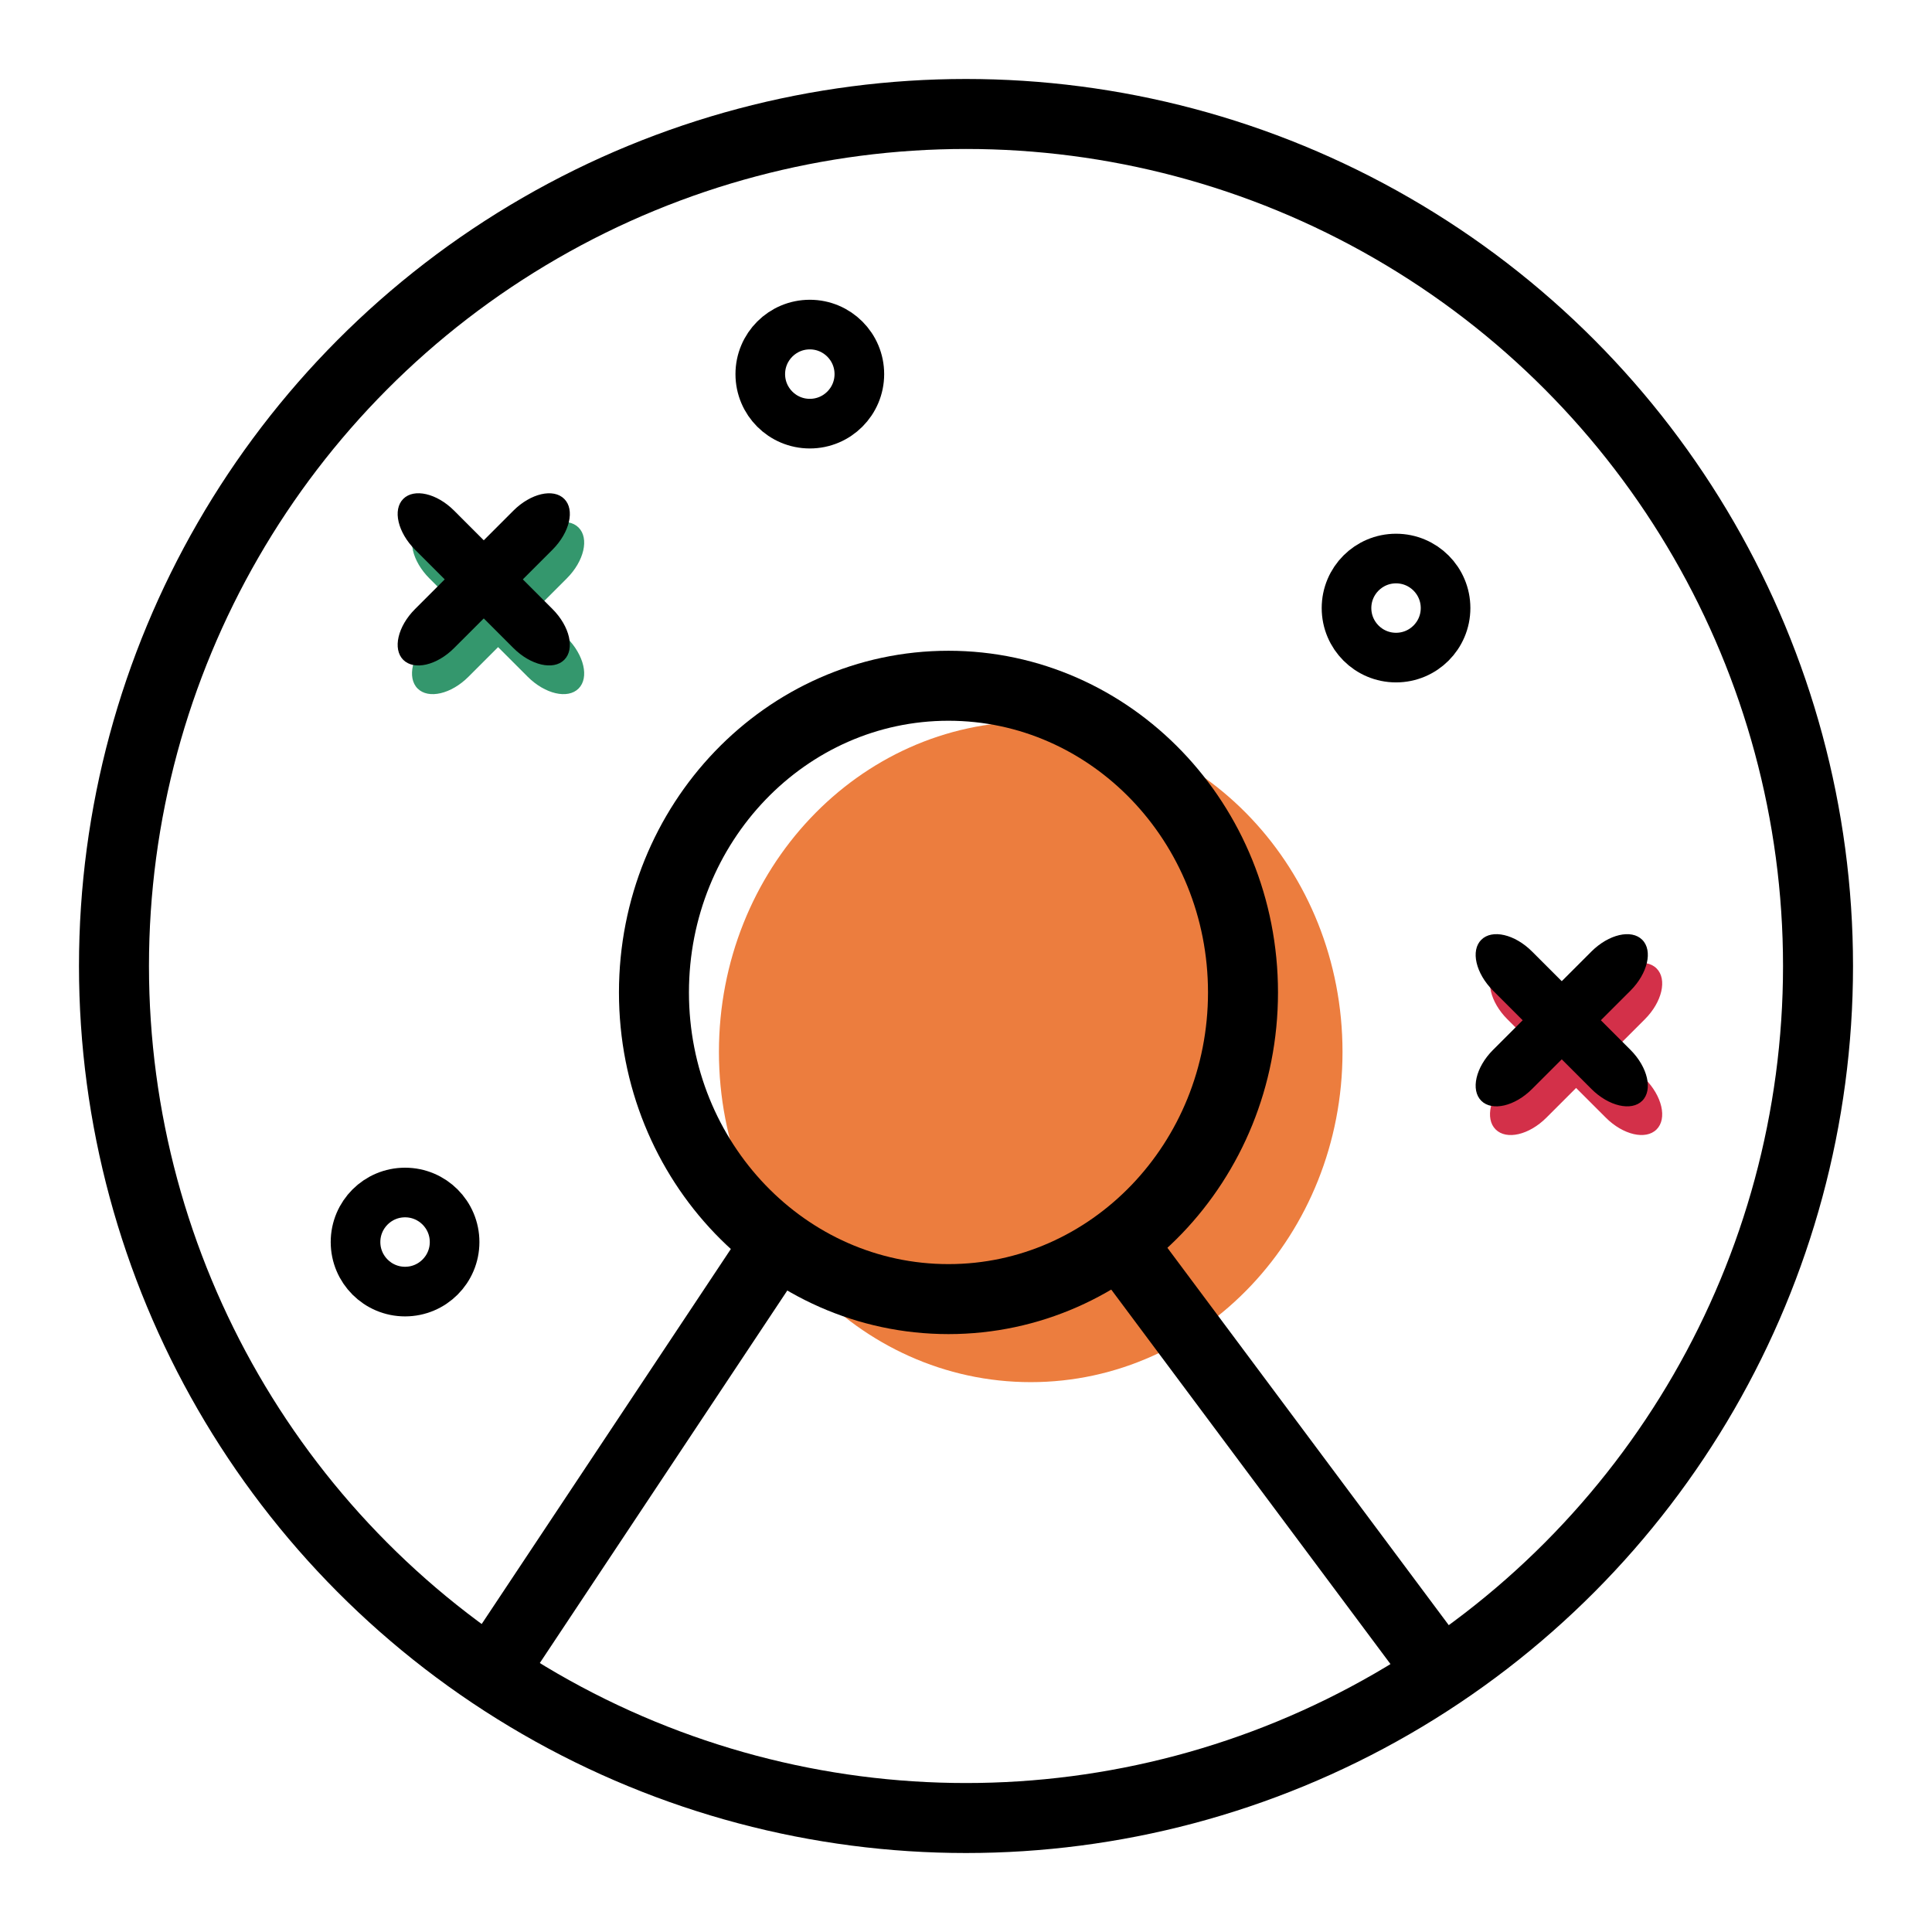 <?xml version="1.0" encoding="utf-8"?>
<!-- Generator: Adobe Illustrator 16.0.0, SVG Export Plug-In . SVG Version: 6.00 Build 0)  -->
<!DOCTYPE svg PUBLIC "-//W3C//DTD SVG 1.1//EN" "http://www.w3.org/Graphics/SVG/1.1/DTD/svg11.dtd">
<svg version="1.1" id="Layer_1" xmlns="http://www.w3.org/2000/svg" xmlns:xlink="http://www.w3.org/1999/xlink" x="0px" y="0px"
	 width="150px" height="150px" viewBox="0 0 150 150" enable-background="new 0 0 150 150" xml:space="preserve">
<g>
	<path fill="#EC7D3E" d="M104.232,81.671c0,14.162-10.838,25.638-24.205,25.638c-13.372,0-24.209-11.476-24.209-25.638
		c0-14.163,10.838-25.642,24.209-25.642C93.395,56.029,104.232,67.508,104.232,81.671z"/>
	<circle fill="none" stroke="#000000" stroke-width="5.434" stroke-miterlimit="10" cx="75" cy="75" r="66.151"/>
	<path fill="none" stroke="#000000" stroke-width="5.434" stroke-miterlimit="10" d="M96.506,77.054
		c0,13.149-10.236,23.808-22.867,23.808c-12.631,0-22.866-10.658-22.866-23.808c0-13.155,10.235-23.812,22.866-23.812
		C86.27,53.242,96.506,63.898,96.506,77.054z"/>
	
		<line fill="none" stroke="#000000" stroke-width="5.434" stroke-miterlimit="10" x1="38.115" y1="129.919" x2="60.364" y2="96.432"/>
	
		<line fill="none" stroke="#000000" stroke-width="5.434" stroke-miterlimit="10" x1="86.914" y1="96.432" x2="111.883" y2="129.919"/>
	<g>
		<path fill="#D33049" d="M127.705,83.741c1.342,1.344,1.752,3.109,0.912,3.946l0,0c-0.84,0.842-2.605,0.427-3.947-0.917
			l-7.637-7.634c-1.344-1.341-1.754-3.106-0.914-3.946l0,0c0.84-0.841,2.604-0.432,3.947,0.915L127.705,83.741z"/>
		<path fill="#D33049" d="M124.67,76.105c1.342-1.344,3.107-1.756,3.947-0.915l0,0c0.84,0.84,0.43,2.605-0.912,3.946l-7.639,7.634
			c-1.344,1.349-3.107,1.759-3.947,0.917l0,0c-0.84-0.837-0.43-2.603,0.914-3.946L124.67,76.105z"/>
	</g>
	<g>
		<path d="M126.592,81.514c1.338,1.342,1.75,3.111,0.91,3.95l0,0c-0.838,0.835-2.604,0.426-3.947-0.918l-7.637-7.634
			c-1.344-1.344-1.752-3.111-0.912-3.947l0,0c0.84-0.841,2.604-0.431,3.945,0.913L126.592,81.514z"/>
		<path d="M123.555,73.878c1.344-1.342,3.109-1.754,3.947-0.913l0,0c0.84,0.836,0.428,2.604-0.91,3.947l-7.641,7.634
			c-1.342,1.346-3.105,1.753-3.945,0.918l0,0c-0.84-0.839-0.432-2.608,0.912-3.95L123.555,73.878z"/>
	</g>
	<circle fill="none" stroke="#000000" stroke-width="3.853" stroke-miterlimit="10" cx="31.449" cy="96.432" r="3.846"/>
	<g>
		<path fill="#34976D" d="M44.007,49.509c1.342,1.344,1.753,3.109,0.914,3.948l0,0c-0.838,0.84-2.605,0.429-3.949-0.913
			l-7.633-7.637c-1.344-1.344-1.754-3.108-0.916-3.949l0,0c0.84-0.837,2.605-0.431,3.947,0.915L44.007,49.509z"/>
		<path fill="#34976D" d="M40.972,41.873c1.344-1.344,3.111-1.752,3.949-0.915l0,0c0.839,0.841,0.428,2.605-0.914,3.949
			l-7.637,7.637c-1.342,1.344-3.107,1.753-3.947,0.913l0,0c-0.838-0.839-0.428-2.604,0.916-3.948L40.972,41.873z"/>
	</g>
	<g>
		<path d="M42.894,47.285c1.342,1.341,1.754,3.108,0.913,3.946l0,0c-0.838,0.836-2.604,0.427-3.947-0.917l-7.635-7.635
			c-1.344-1.344-1.755-3.108-0.915-3.946l0,0c0.84-0.84,2.604-0.432,3.947,0.912L42.894,47.285z"/>
		<path d="M39.86,39.646c1.343-1.341,3.109-1.752,3.947-0.912l0,0c0.841,0.838,0.429,2.603-0.913,3.946l-7.637,7.635
			c-1.344,1.349-3.107,1.753-3.947,0.917l0,0c-0.84-0.838-0.429-2.605,0.915-3.946L39.86,39.646z"/>
	</g>
	<circle fill="none" stroke="#000000" stroke-width="3.853" stroke-miterlimit="10" cx="62.874" cy="29.046" r="3.846"/>
	<circle fill="none" stroke="#000000" stroke-width="3.853" stroke-miterlimit="10" cx="108.388" cy="47.21" r="3.845"/>
</g>
</svg>
